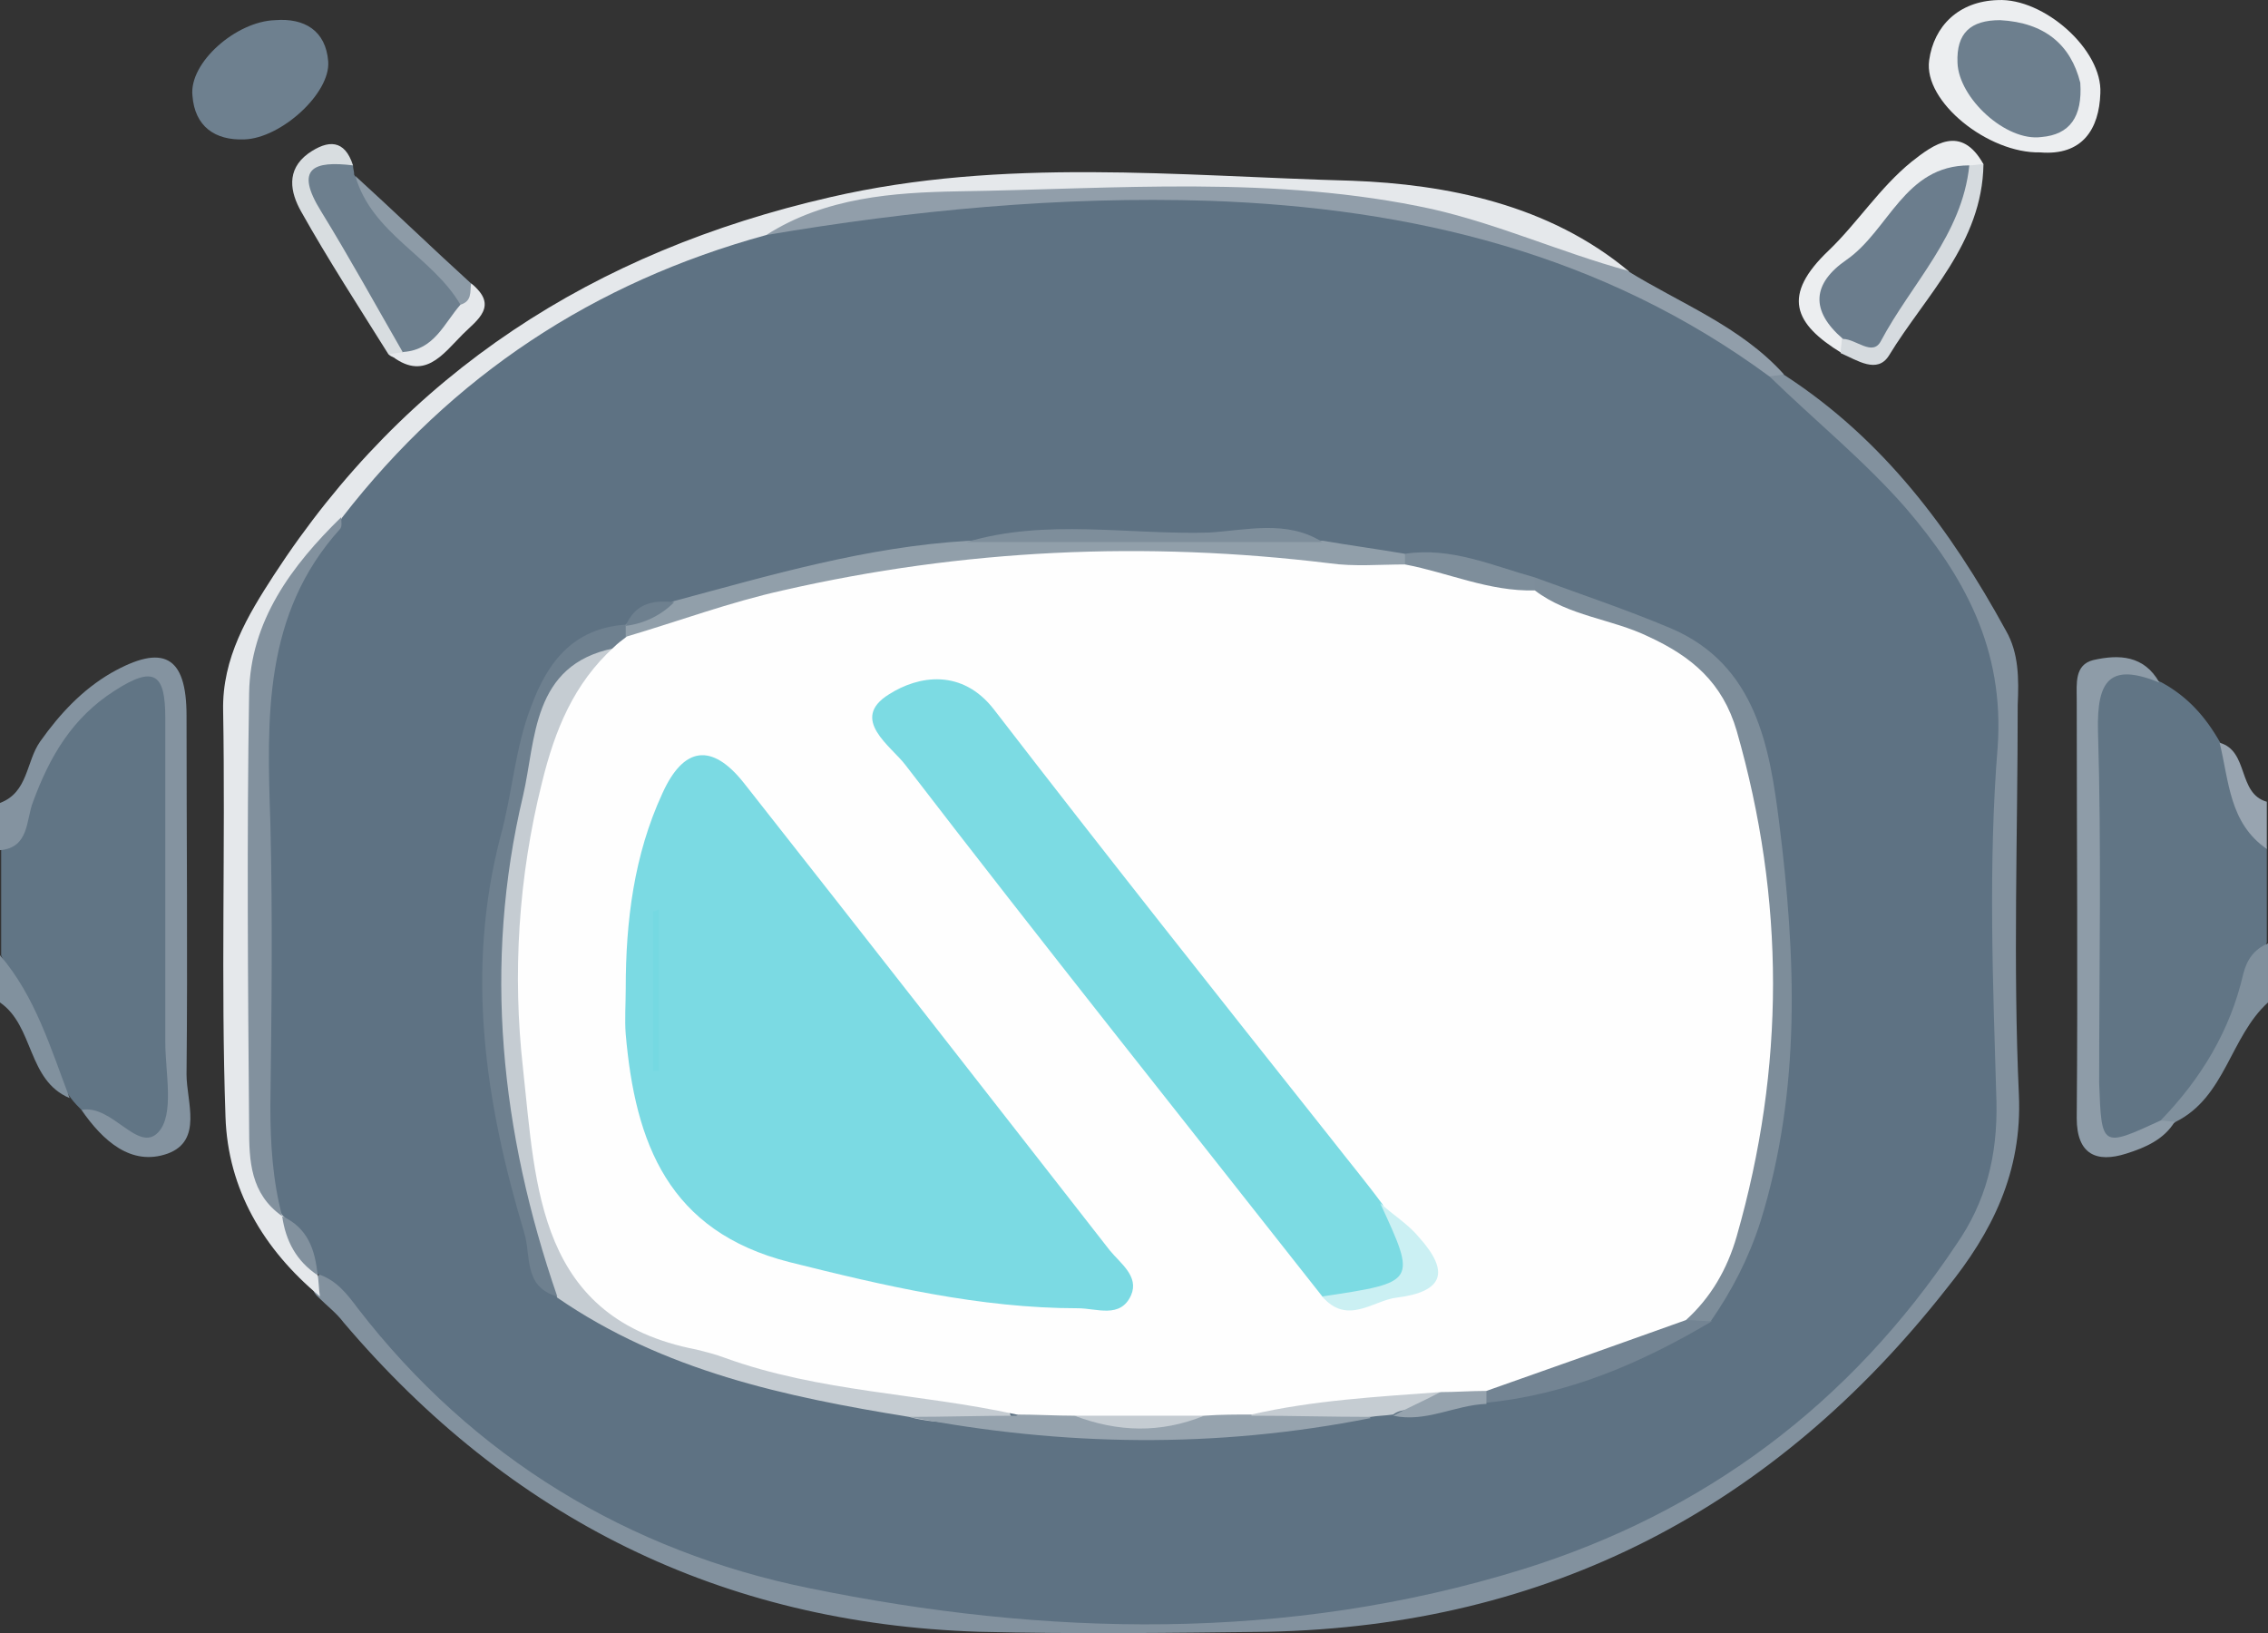 <svg xmlns="http://www.w3.org/2000/svg" version="1.1" id="图层_1" x="0" y="0" viewBox="0 0 192.1 138.322" xml:space="preserve" width="192.1" height="138.322"><rect x="0" y="0" width="192.1" height="138.322" fill="#333333" stroke="none"/><style type="text/css" id="style105">.st1{fill:#617585}.st6{fill:#82919e}.st7{fill:#e5e8eb}.st10{fill:#6e808f}.st11{fill:#6d7f8e}.st12{fill:#eceef0}.st18{fill:#c5ccd2}.st21{fill:#96a3ae}.st23{fill:#7e8e9b}</style><g id="g191" transform="translate(-211 -327.093)"><g id="g189"><path class="st1" d="M394.1 384.9c2.2 1.2 3.7 2.9 4.9 5 1.6 2.9 2.5 6.1 4 9v8c-2.2 6.1-4.3 12.3-10 16.2-4.5 1.6-4.9 1.4-4.9-3.2-.1-10.6-.1-21.3 0-31.9 0-5 .9-5.4 6-3.1z" id="path109" fill="#617585"></path><path class="st1" d="M217.9 421.1c-.3-.3-.6-.6-.9-1-2.6-3.7-4.1-8-5.9-12.1v-9c2.7-4.8 3.5-10.8 9-13.8 1.4-.8 2.6-2.3 4.5-1.4 2.1 1 1.5 3.1 1.5 4.9.1 10.1.1 20.2 0 30.3 0 1.8.6 4-1.2 5.1-1.9 1.2-3.2-1-4.8-1.7-.8-.4-1.5-1-2.2-1.3z" id="path111" fill="#617585"></path><path d="M217.9 421.1c2.6-.5 4.8 3.7 6.5 1.9 1.4-1.5.6-5 .6-7.7v-27.4c0-3.7-.9-4.5-4.3-2.3-3.6 2.3-5.5 5.6-6.9 9.4-.6 1.5-.3 3.9-2.8 4.1v-4c2.4-.9 2.2-3.5 3.4-5.2 1.7-2.4 3.6-4.4 6-5.8 4.4-2.5 6.4-1.5 6.4 3.6 0 10.1.1 20.3 0 30.4 0 2.3 1.4 5.6-1.6 6.7-3.1 1.1-5.5-1.1-7.3-3.7z" id="path113" fill="#8493a0"></path><path d="M394 422c3.4-3.5 5.9-7.6 7-12.4.3-1.2.9-2.1 2.1-2.6v5c-3.2 2.9-3.6 8-7.8 10.1-.5.4-1 .3-1.3-.1z" id="path115" fill="#80909d"></path><path d="M211 408c3 3.5 4.3 7.9 5.9 12.1-3.6-1.5-3-6.1-5.9-8.1v-4z" id="path117" fill="#81919e"></path><path d="M403 399c-3.2-2.2-3.2-5.8-4-9 2.5.7 1.5 4.3 4 5v4z" id="path119" fill="#98a4b0"></path><path class="st6" d="M362.2 358.9c8.3 5.4 14 13 18.7 21.6 1.1 1.9 1.1 4.1 1 6.3 0 11-.4 22 .1 33 .3 6.6-2.3 11.7-6.1 16.4-14.6 18.6-33.7 28.6-57.5 29.1-8.2.1-16.3.2-24.5 0-21.8-.7-39.7-9.6-53.8-26.2-.6-.8-1.4-1.4-2.1-2.1-.8-.7-.6-1.4.1-2 2.2-.2 3.3 1.4 4.4 2.8 14.6 16.7 33.3 24.5 55.1 24.9 11.4.2 22.9.9 34.3-1.8 17.7-4.1 32.3-13 42.8-28.1 2.6-3.8 4-7.9 3.9-12.6-.2-9.6-.6-19.3.1-29 .6-9.2-3.4-15.9-9.2-22.2-3-3.2-7.1-5.5-8.8-9.9.6-.6 1-.6 1.5-.2z" id="path121" fill="#82919e"></path><path class="st7" d="M237.9 435c.1.6.1 1.3.2 1.9-4.8-4-7.8-9.1-8-15.2-.4-11.5 0-23-.2-34.4-.1-4.5 2.1-8.1 4.3-11.5 11.2-17.2 27.1-27.4 47.1-32 14.7-3.4 29.5-1.8 44.2-1.4 8 .3 16.7 2 23.5 7.7-4.3 1.6-7.6-1.6-11.3-2.4-6.6-1.5-13.2-3.4-20-3.2-12.1.3-24.2-1.2-36.2 1.9-1.4.4-2.9.6-4.3 1.2-14.7 4.7-27.3 12.6-37 24.9-4.7 5.3-7.3 11.2-6.9 18.5.5 9.8.1 19.6.1 29.4 0 2.7.3 5.3 1.4 7.8.3.4.5.9.8 1.3.7 1.7 1.7 3.3 2.4 5.1-.1 0-.1.2-.1.4z" id="path123" fill="#e5e8eb"></path><path d="M275.9 347c5-3.2 10.8-3.6 16.2-3.7 13.4-.2 26.9-1.4 40.2 1.5 5.7 1.3 11 3.7 16.5 5.2 4.5 2.8 9.6 4.7 13.3 8.8-.4.1-.9.1-1.3.2-1.8.5-3.2-.6-4.6-1.5-13.8-8.8-29.1-11.7-45.1-12.1-10.1-.3-20.2.5-30.2 2.3-1.6.3-3.4.8-5-.7z" id="path125" fill="#919eaa"></path><path d="M394 422c.4 0 .8.1 1.2.1-.9 1.5-2.5 2.2-4.1 2.7-2.5.8-4.2.1-4.2-3 .1-11.8 0-23.6 0-35.5 0-1.3-.2-2.9 1.4-3.3 2.2-.5 4.3-.4 5.6 1.9-4.2-1.7-5.3-.2-5.2 4.1.3 9.9.1 19.9.1 29.8.2 5.5.2 5.5 5.2 3.2z" id="path127" fill="#8e9ca8"></path><path class="st10" d="M234.3 328.8c2.5-.2 4.3.9 4.5 3.5.2 2.7-4 6.5-7.1 6.6-2.5.1-4.2-1.1-4.4-3.7-.3-2.8 3.7-6.3 7-6.4z" id="path129" fill="#6e808f"></path><path class="st11" d="M240.9 341.1c0 .3.1.5.1.8 1.8 2.8 4.5 4.8 6.7 7.3 1.1 1.2 2.8 2 2.6 4-1.4 2-2.2 4.8-5.6 3.8-2.8-3.9-5-8.2-7.5-12.3-.7-1.2-1.3-2.5-.3-3.7 1.2-1.1 2.7-1.1 4 .1z" id="path131" fill="#6d7f8e"></path><path class="st12" d="M383.8 340c-4.4.1-9.9-4.3-9.4-7.8.4-2.9 2.5-5 5.8-5.1 3.9-.2 8.9 4.2 8.7 7.9-.1 3-1.5 5.3-5.1 5z" id="path133" fill="#eceef0"></path><path class="st12" d="M367 357c-4.1-2.5-5.1-4.9-1.1-8.7 2.4-2.3 4.3-5.3 7-7.5 1.9-1.5 4.2-3.2 6.1.2-.3.3-.7.6-1.1.9-4.5 1.7-7.1 5.7-10.3 8.9-1.6 1.6-.3 3.4 0 5.1-.1.4-.3.8-.6 1.1z" id="path135" fill="#eceef0"></path><path d="M240.9 341.1c-3.3-.4-5 .2-2.7 3.9 2.4 3.9 4.6 7.9 6.9 11.9-.3.5-.8.6-1.2.2-2.5-4-5.1-8-7.4-12.1-.9-1.6-1.3-3.5.6-4.9 1.7-1.2 3.1-1.2 3.8 1z" id="path137" fill="#d8dde0"></path><path d="M377.8 341.1c.4 0 .8-.1 1.2-.1-.1 6.7-4.9 11.1-8 16.2-1 1.6-2.7.4-4.1-.2 0-.4.1-.8.1-1.2 3.7-1.2 4.8-4.6 6.5-7.5 1.5-2.4 2.7-4.9 4.3-7.2z" id="path139" fill="#d6dbdf"></path><path d="M250 352.9c-2.4-4.1-7.5-6-8.9-10.9 3.3 3 6.5 6.1 9.8 9.1.6.4.8.9.4 1.6-.4.5-.9.3-1.3.2z" id="path141" fill="#8d9ba7"></path><path class="st7" d="M250 352.9c1-.3.8-1.1.9-1.8 2.4 1.9.5 3.1-.7 4.3-1.7 1.7-3.3 4.1-6.2 1.7.4-.1.8-.1 1.2-.2 2.6-.2 3.4-2.4 4.8-4z" id="path143" fill="#e5e8eb"></path><path d="M275.9 347c12.4-2.1 24.9-3.3 37.5-2.9 17.2.6 33.4 4.5 47.5 14.9 3.8 3.7 8 7.1 11.5 11.1 4.9 5.7 8.4 11.9 7.8 20.3-.8 9.9-.4 20-.1 30 .1 4.6-.9 8.5-3.4 12.1-9 13.5-21.3 22.7-36.7 27.5-20 6.2-40.5 5.7-60.5 1.6-15.2-3.1-28.4-11-38.2-23.7-.9-1.2-1.8-2.4-3.4-2.9-1.1-1.6-1.6-3.6-3-5-1.5-2.3-1.9-4.9-1.9-7.6 0-12.1.1-24.3 0-36.4-.1-6.2 4.1-10.3 7-15.1 9.3-12 21.3-19.9 35.9-23.9z" id="path145" fill="#5e7283"></path><path class="st6" d="M239.9 370.9c0 .3.1.8-.1 1-6.5 7.2-6.2 16-5.9 24.9.2 8 .1 16 0 24 0 3.2.2 6.3 1 9.3-2.7-1.9-2.8-4.7-2.8-7.5-.1-12.3-.2-24.5 0-36.8.1-6.1 3.6-10.8 7.8-14.9z" id="path147" fill="#82919e"></path><path class="st6" d="M234.9 430.1c2.2 1 2.8 2.9 3 5-1.8-1.2-2.7-2.9-3-5z" id="path149" fill="#82919e"></path><path class="st11" d="M387.2 334.1c.2 2.9-.9 4.4-3.3 4.6-3 .4-7-3.3-7.1-6.3-.1-2.5 1.1-3.6 3.6-3.6 3.8.2 6 2.1 6.8 5.3z" id="path151" fill="#6d7f8e"></path><path d="M377.8 341.1c-.6 5.9-4.9 10-7.5 14.9-.7 1.3-2.1-.2-3.2-.2-2.8-2.4-2.6-4.7.3-6.7 3.6-2.5 4.9-8 10.4-8z" id="path153" fill="#6b7d8d"></path><path class="st18" d="M288 447.1c-10.5-1.7-20.8-3.9-29.8-10.1-4.4-9.3-5.8-19.1-5.5-29.2.2-6.9 1.6-13.7 3.9-20.3 1-2.9 2.2-6 6.3-5.7.6.8.3 1.6-.1 2.3-9 15.8-7.4 32.2-2.9 48.7.8 3 3.4 4.4 6.1 5.5 8.5 3.6 17.4 5.4 26.5 6.4 3.4.4 3.4.4 4.3 2.8-3-.1-6 .4-8.8-.4z" id="path155" fill="#c5ccd2"></path><path d="M341 376c3.8 1.4 7.7 2.7 11.5 4.3 7.3 3.1 8.4 10.2 9.2 16.5 1.4 11.2 1.9 22.6-1.6 33.8-1 3.1-2.4 5.8-4.2 8.4-.8.6-1.5.6-2.2-.1.4-3.9 3.1-6.9 3.9-10.6 2.6-11.4 2.5-22.6.4-34-1.4-7.2-5.1-11.6-12.1-13.5-2-.6-4.3-.9-5.4-3.2 0-.6.1-1.1.5-1.6z" id="path157" fill="#7d8d9a"></path><path class="st10" d="M263 382c-7 1.4-6.6 7.8-7.7 12.5-3.4 14.3-1.9 28.5 2.9 42.4-2.9-.8-2.2-3.5-2.8-5.4-3.3-11-5-22.1-2-33.6 1-3.6 1.2-7.4 2.6-11 1.4-3.8 3.6-6.6 8-6.9.3.3.3.6.3 1-.3.6-.7.9-1.3 1z" id="path159" fill="#6e808f"></path><path d="M264 381.1V380c1.2-1.1 2.7-1.3 4.1-2 8.2-2.2 16.3-4.6 24.9-5.1 10-.7 20.1-.7 30.1 0 2.3.4 4.6.7 6.9 1.1.3.6.2 1.1-.4 1.5-2 1.1-4.2 1-6.3.8-18.5-1.8-36.7-1.3-54.5 4.9-1.6.6-3.2 1.1-4.8-.1z" id="path161" fill="#919faa"></path><path class="st21" d="M288 447.1c3 0 6.1-.1 9.1-.1 1.4-1.4 3.1-1.1 4.8-.9 3.8.9 7.5.9 11.3 0 1.4-.3 2.9-.5 4.3-.4 3.2.5 6.7-1 9.6 1.5-13.1 2.6-26.1 2.4-39.1-.1z" id="path163" fill="#96a3ae"></path><path d="M353.8 438.9c.7 0 1.5.1 2.2.1-5.9 3.5-12.1 6.2-19.1 6.9-.3-.5-.3-1 0-1.5 5.4-2.5 10.6-5.8 16.9-5.5z" id="path165" fill="#738493"></path><path class="st23" d="M323 373h-30.1c6.7-2 13.7-.6 20.5-.8 3.2-.2 6.6-1.1 9.6.8z" id="path167" fill="#7e8e9b"></path><path class="st23" d="M330 375v-1c3.9-.6 7.4 1 11 2v1.1c-4.2 2-7.8.7-11-2.1z" id="path169" fill="#7e8e9b"></path><path class="st18" d="M327.1 447.1c-3.4 0-6.7-.1-10.1-.1 0-1 .6-1.7 1.4-1.8 4.7-.5 9.4-2.2 14.2-.8 1.3 1.3.4 1.8-.9 2-.9.2-1.9-.1-2.7.5-.7.1-1.3.1-1.9.2z" id="path171" fill="#c5ccd2"></path><path class="st21" d="M329 447c1.3-.7 2.7-1.3 4-2 1.3-1.1 2.6-1.1 3.9-.1v1.1c-2.7.1-5.1 1.6-7.9 1z" id="path173" fill="#96a3ae"></path><path class="st10" d="M268.1 378.1a6.94 6.94 0 0 1-4.1 2c.8-1.9 2.3-2.2 4.1-2z" id="path175" fill="#6e808f"></path><path d="M336.9 444.9c-1.3 0-2.6.1-3.9.1-5.4.4-10.8.7-16 1.9-1.3 0-2.6 0-4 .1-3.7.8-7.3.8-11 0-1.6 0-3.3-.1-4.9-.1-8.2-1.8-16.7-1.9-24.7-4.8-.8-.3-1.6-.5-2.4-.7-13.5-2.6-13.6-13.8-14.7-23.8-.9-8-.4-16.2 1.6-24.2 1.1-4.5 2.7-8.4 6.1-11.5.3-.3.7-.6 1.1-.9 4.4-1.3 8.7-2.9 13.2-3.9 15.3-3.5 30.7-4.2 46.3-2.3 2.1.3 4.3.1 6.4.1 3.7.7 7.1 2.3 11 2.2 2.9 2.2 6.5 2.4 9.6 3.9 3.7 1.7 6.3 3.9 7.5 8 4.1 14.3 4.1 28.5 0 42.8-.8 2.8-2.2 5.2-4.3 7.1-5.6 2-11.2 4-16.9 6z" id="path177" fill="#fefefe"></path><path class="st18" d="M302 447h11c-3.7 1.5-7.3 1.4-11 0z" id="path179" fill="#c5ccd2"></path><path d="M264 410.8c0-5.7.7-11.3 3.1-16.5 1.8-4 4.2-4.3 6.9-.9 10.4 13.2 20.7 26.4 31 39.6.9 1.1 2.5 2.2 1.8 3.8-.9 2-2.9 1.1-4.5 1.1-8.3 0-16.4-1.9-24.4-3.9-10.3-2.6-13.1-10.1-13.9-19.3-.1-1.2 0-2.6 0-3.9z" id="path181" fill="#7bdae3"></path><path d="M323 436.9c-11.8-15-23.7-29.9-35.3-45-1.2-1.6-4.8-3.9-1.4-6 2.5-1.6 6.2-2.2 8.9 1.3 9.4 12.2 19 24.3 28.6 36.4 1.4 1.8 2.9 3.6 4.3 5.5.8 2.1 4.4 3.1 3.2 5.6-1.3 2.9-4.8 2.2-7.4 2.8-.3 0-.6-.3-.9-.6z" id="path183" fill="#7cdbe3"></path><path d="M323 436.9c8-1.2 8-1.2 4.9-7.9 1.1 1 2.4 1.8 3.3 2.9 2.6 2.9 2.1 4.6-1.9 5.1-1.9.2-4.2 2.4-6.3-.1z" id="path185" fill="#cbf0f3"></path><path d="M266.8 404.1v13.7h-.5v-13.5c.2 0 .3-.1.5-.2z" id="path187" fill="#75d9e2"></path></g></g></svg>